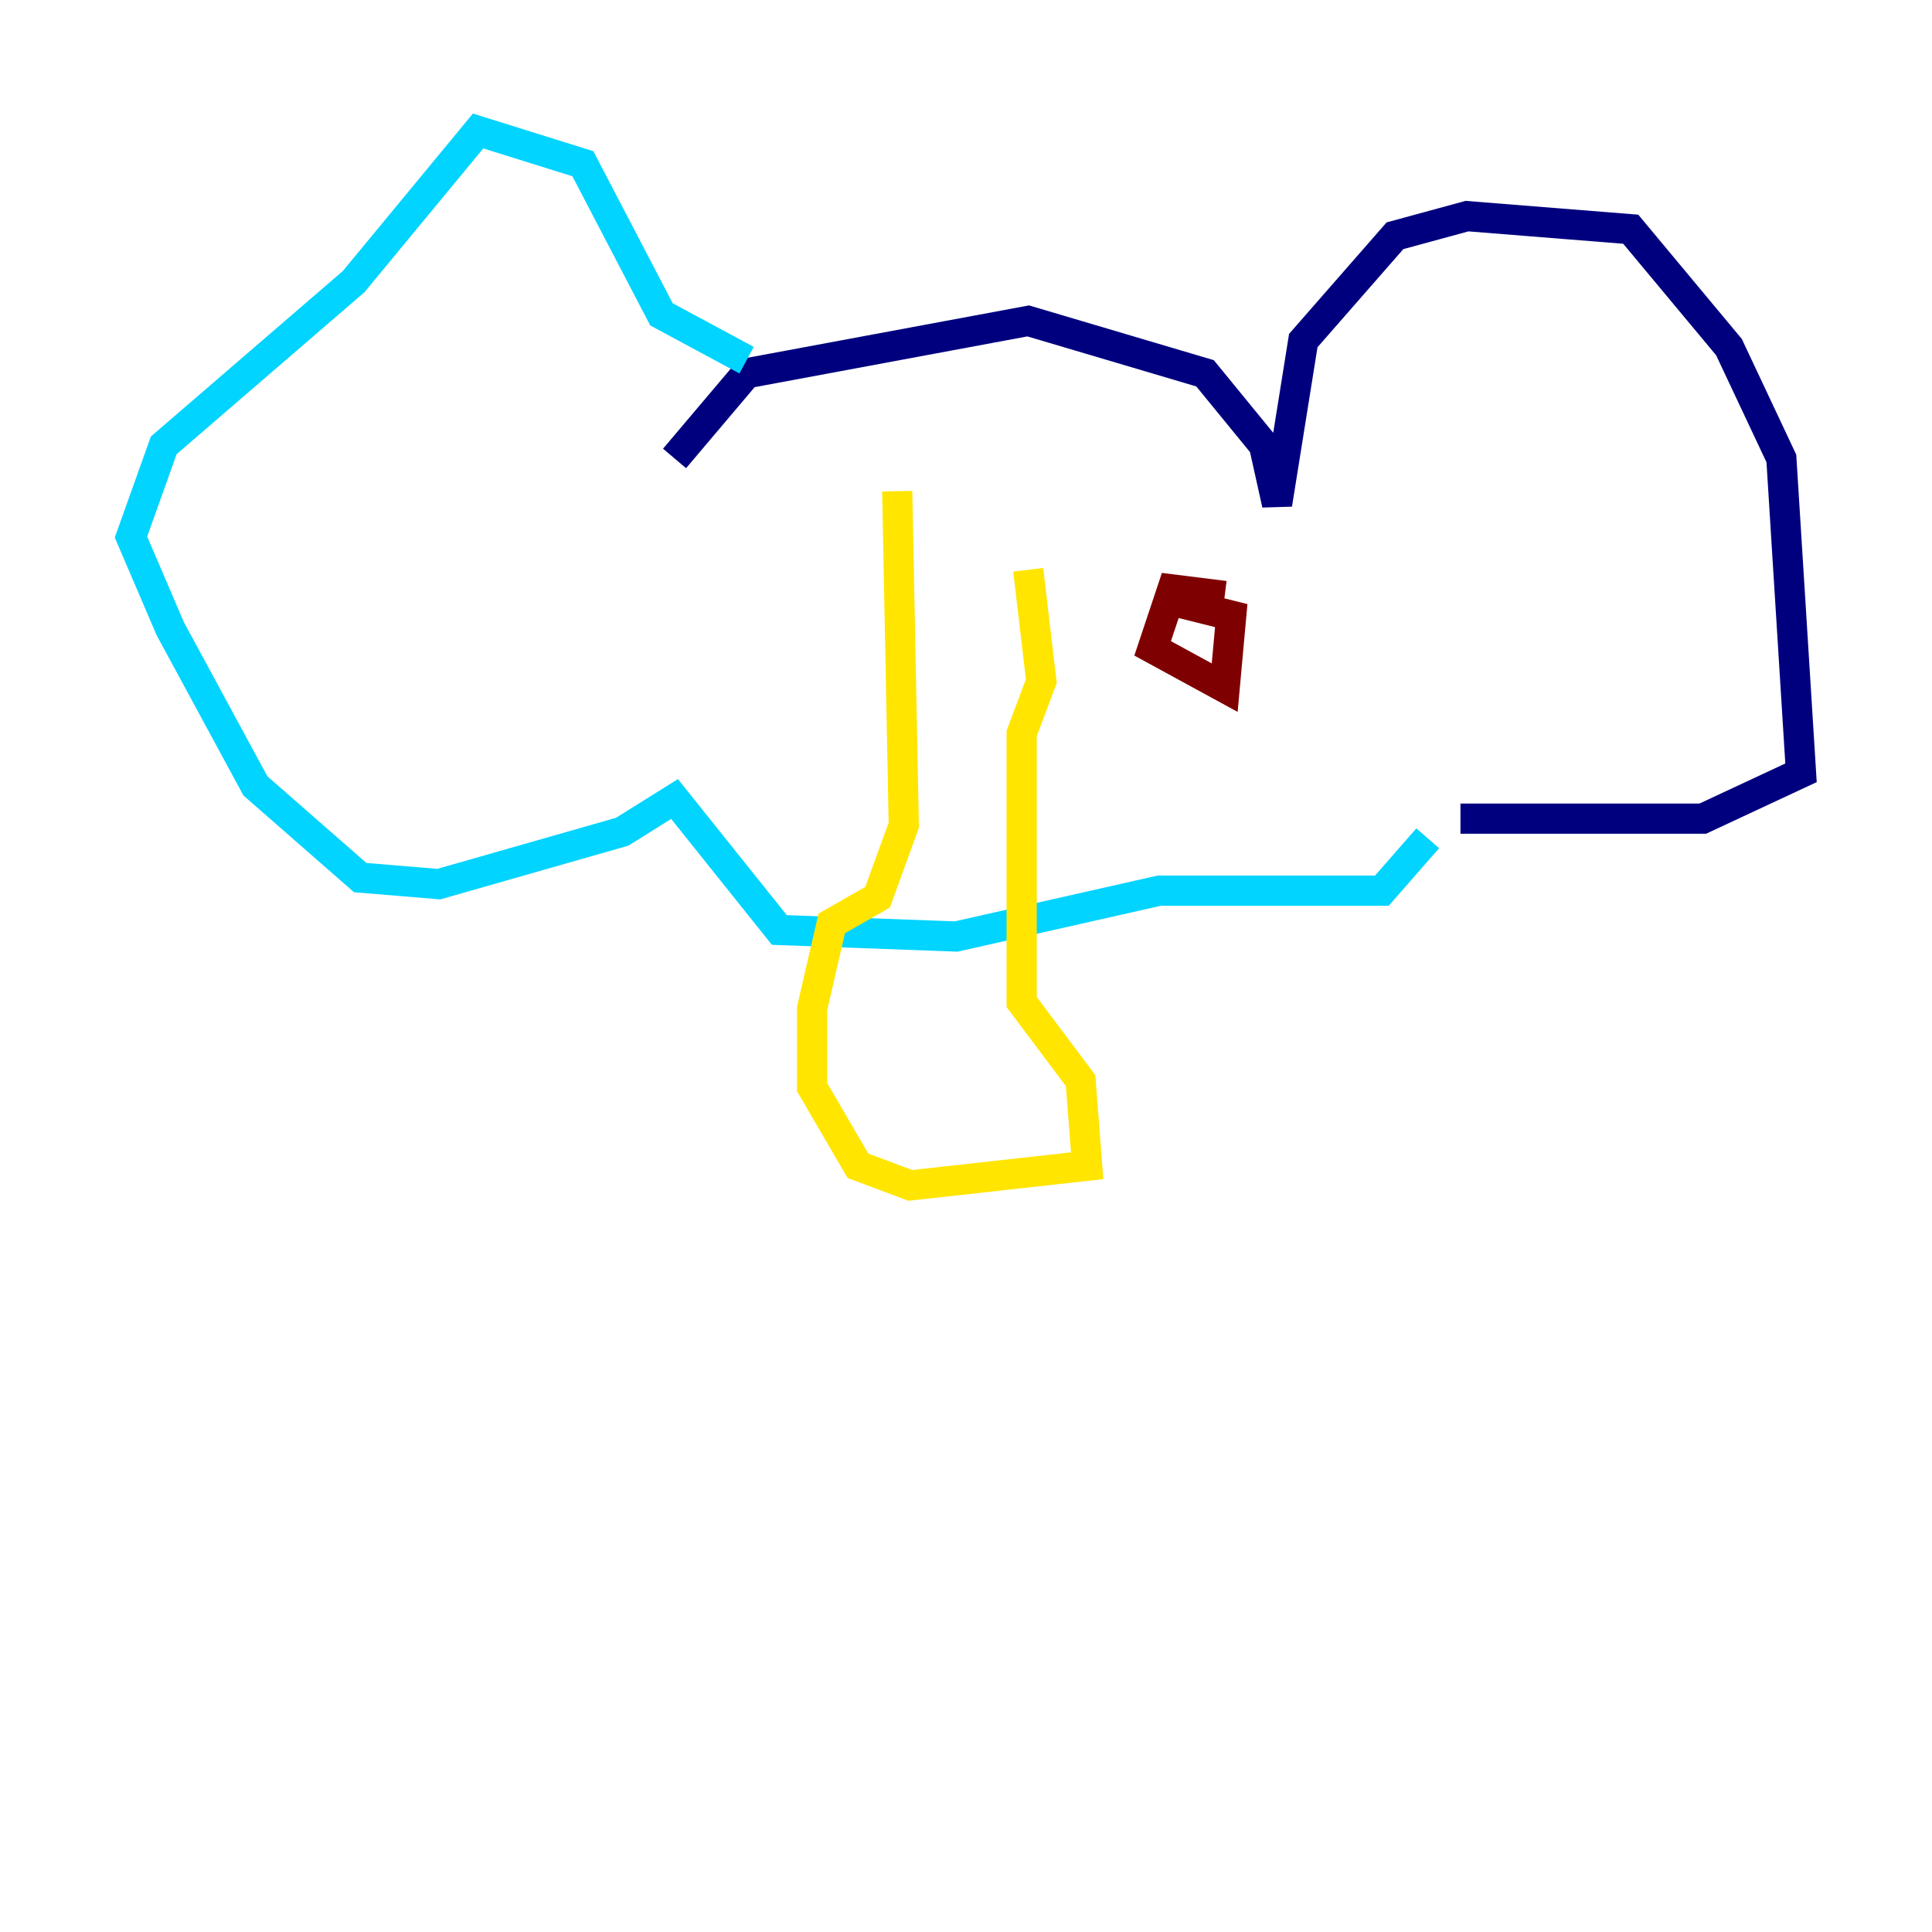 <?xml version="1.0" encoding="utf-8" ?>
<svg baseProfile="tiny" height="128" version="1.2" viewBox="0,0,128,128" width="128" xmlns="http://www.w3.org/2000/svg" xmlns:ev="http://www.w3.org/2001/xml-events" xmlns:xlink="http://www.w3.org/1999/xlink"><defs /><polyline fill="none" points="44.691,30.373 49.464,24.732 68.122,21.261 79.837,24.732 83.742,29.505 84.61,33.41 86.346,22.563 92.42,15.62 97.193,14.319 108.041,15.186 114.549,22.997 118.02,30.373 119.322,51.2 112.814,54.237 96.759,54.237" stroke="#00007f" stroke-width="2" /><polyline fill="none" points="49.464,23.864 43.824,20.827 38.617,10.848 31.675,8.678 23.43,18.658 10.848,29.505 8.678,35.58 11.281,41.654 16.922,52.068 23.864,58.142 29.071,58.576 41.22,55.105 44.691,52.936 51.634,61.614 63.349,62.047 76.8,59.01 91.552,59.01 94.59,55.539" stroke="#00d4ff" stroke-width="2" /><polyline fill="none" points="59.444,32.542 59.878,54.671 58.142,59.444 55.105,61.18 53.803,66.82 53.803,72.027 56.841,77.234 60.312,78.536 72.027,77.234 71.593,71.593 67.688,66.386 67.688,48.597 68.99,45.125 68.122,37.749" stroke="#ffe500" stroke-width="2" /><polyline fill="none" points="81.139,39.485 77.668,39.051 76.366,42.956 81.139,45.559 81.573,40.786 78.102,39.919" stroke="#7f0000" stroke-width="2" /></svg>
